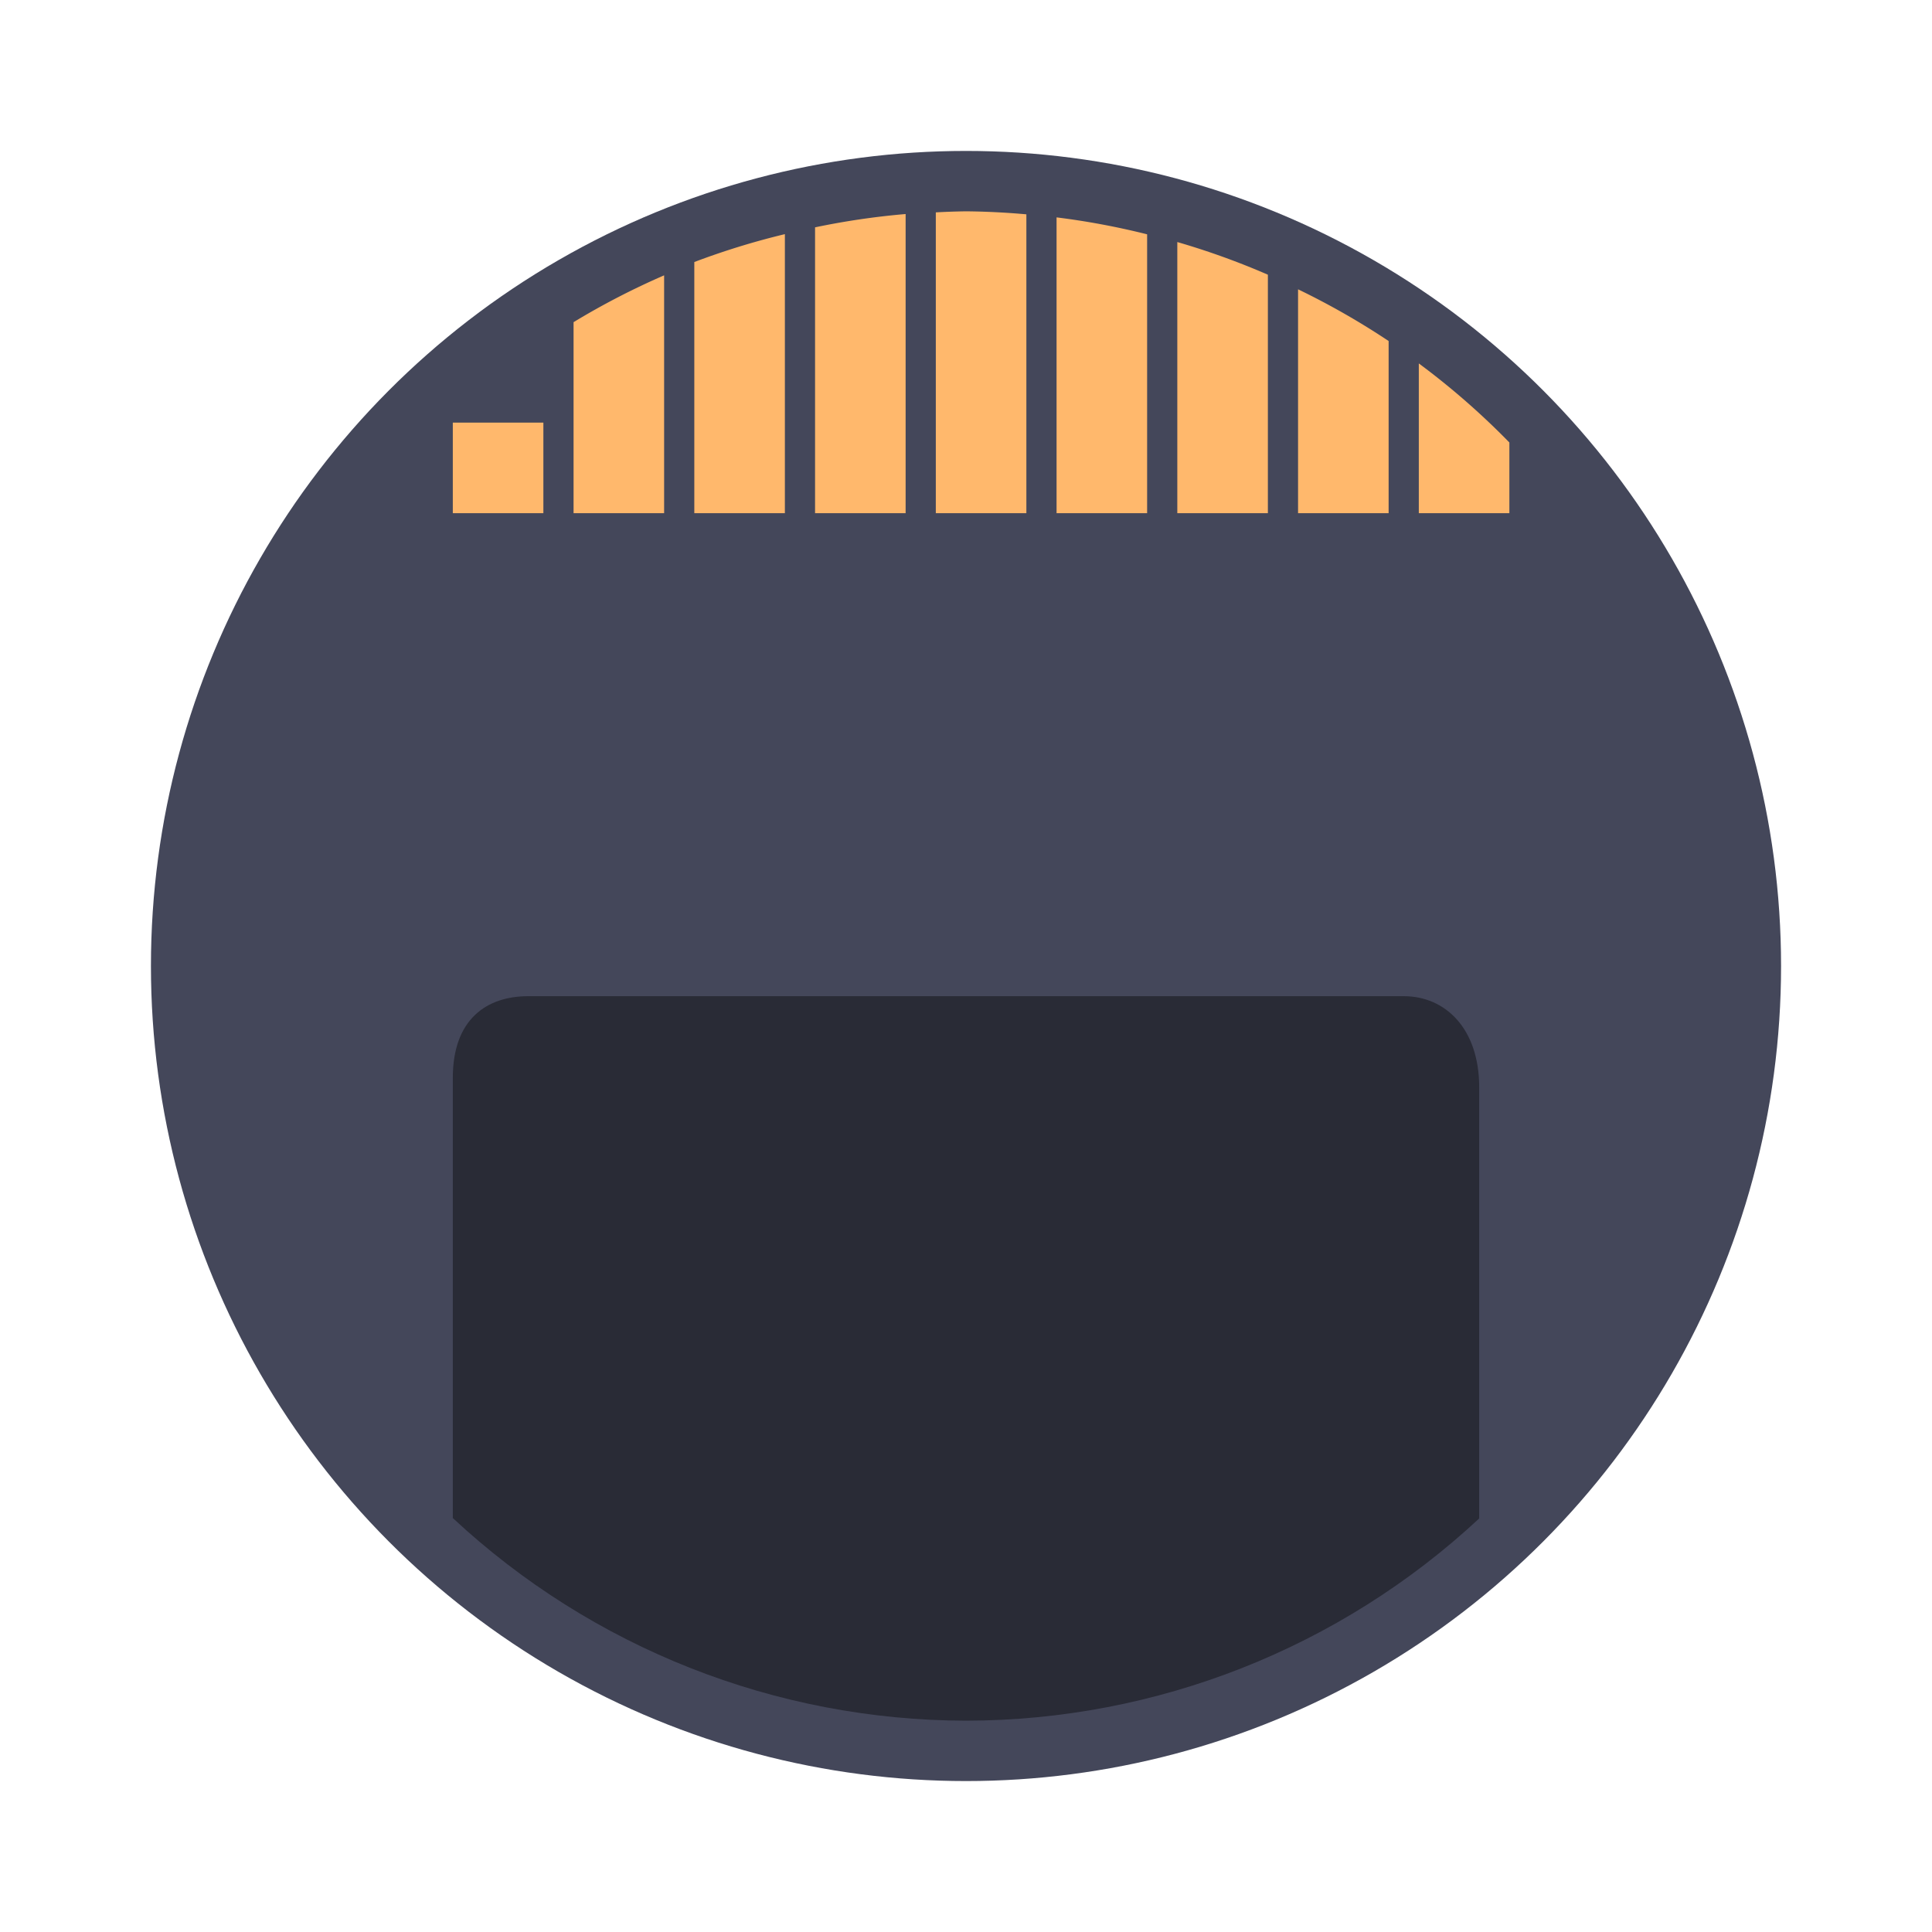 <?xml version="1.0" encoding="UTF-8" standalone="no"?>
<svg
   width="64"
   height="64"
   version="1"
   id="svg10"
   sodipodi:docname="media-flash.svg"
   inkscape:version="1.2.2 (b0a8486541, 2022-12-01)"
   xmlns:inkscape="http://www.inkscape.org/namespaces/inkscape"
   xmlns:sodipodi="http://sodipodi.sourceforge.net/DTD/sodipodi-0.dtd"
   xmlns="http://www.w3.org/2000/svg"
   xmlns:svg="http://www.w3.org/2000/svg">
  <defs
     id="defs14" />
  <sodipodi:namedview
     id="namedview12"
     pagecolor="#505050"
     bordercolor="#eeeeee"
     borderopacity="1"
     inkscape:showpageshadow="0"
     inkscape:pageopacity="0"
     inkscape:pagecheckerboard="0"
     inkscape:deskcolor="#505050"
     showgrid="false"
     inkscape:zoom="15.921875"
     inkscape:cx="29.895976"
     inkscape:cy="32.031403"
     inkscape:window-width="2560"
     inkscape:window-height="1361"
     inkscape:window-x="0"
     inkscape:window-y="0"
     inkscape:window-maximized="1"
     inkscape:current-layer="svg10" />
  <circle
     cx="32"
     cy="32"
     r="27"
     fill="#4f4f4f"
     stroke-width="3.78"
     style="paint-order:stroke fill markers;fill:#44475a"
     id="circle2" />
  <path
     d="m17.5 33c-1.385 0-2.5 0.768-2.5 2.707v14.58c4.616 4.303 10.689 6.701 17 6.713 6.309-8e-3 12.382-2.401 17-6.699v-14.284c0-1.939-1.115-3.017-2.5-3.017z"
     opacity=".4"
     stroke-width="1.183"
     id="path4" />
  <g
     fill="#f8c44e"
     id="g8"
     style="fill:#ffb86c">
    <path
       d="m32 7a25 25 0 0 0-1 0.035v9.965h3v-9.9a25 25 0 0 0-2-0.1zm-2 0.09a25 25 0 0 0-3 0.441v9.469h3v-9.91zm5 0.111v9.799h3v-9.238a25 25 0 0 0-3-0.561zm-9 0.555a25 25 0 0 0-3 0.924v8.32h3v-9.244zm13 0.262v8.982h3v-7.9a25 25 0 0 0-3-1.082zm-17 1.103a25 25 0 0 0-3 1.551v6.328h3v-7.879zm21 0.463v7.416h3v-5.703a25 25 0 0 0-3-1.713zm4 2.455v4.961h3v-2.342a25 25 0 0 0-3-2.619zm-32 1.961v3h3v-3h-3z"
       id="path6"
       style="fill:#ffb86c" />
  </g>
</svg>
